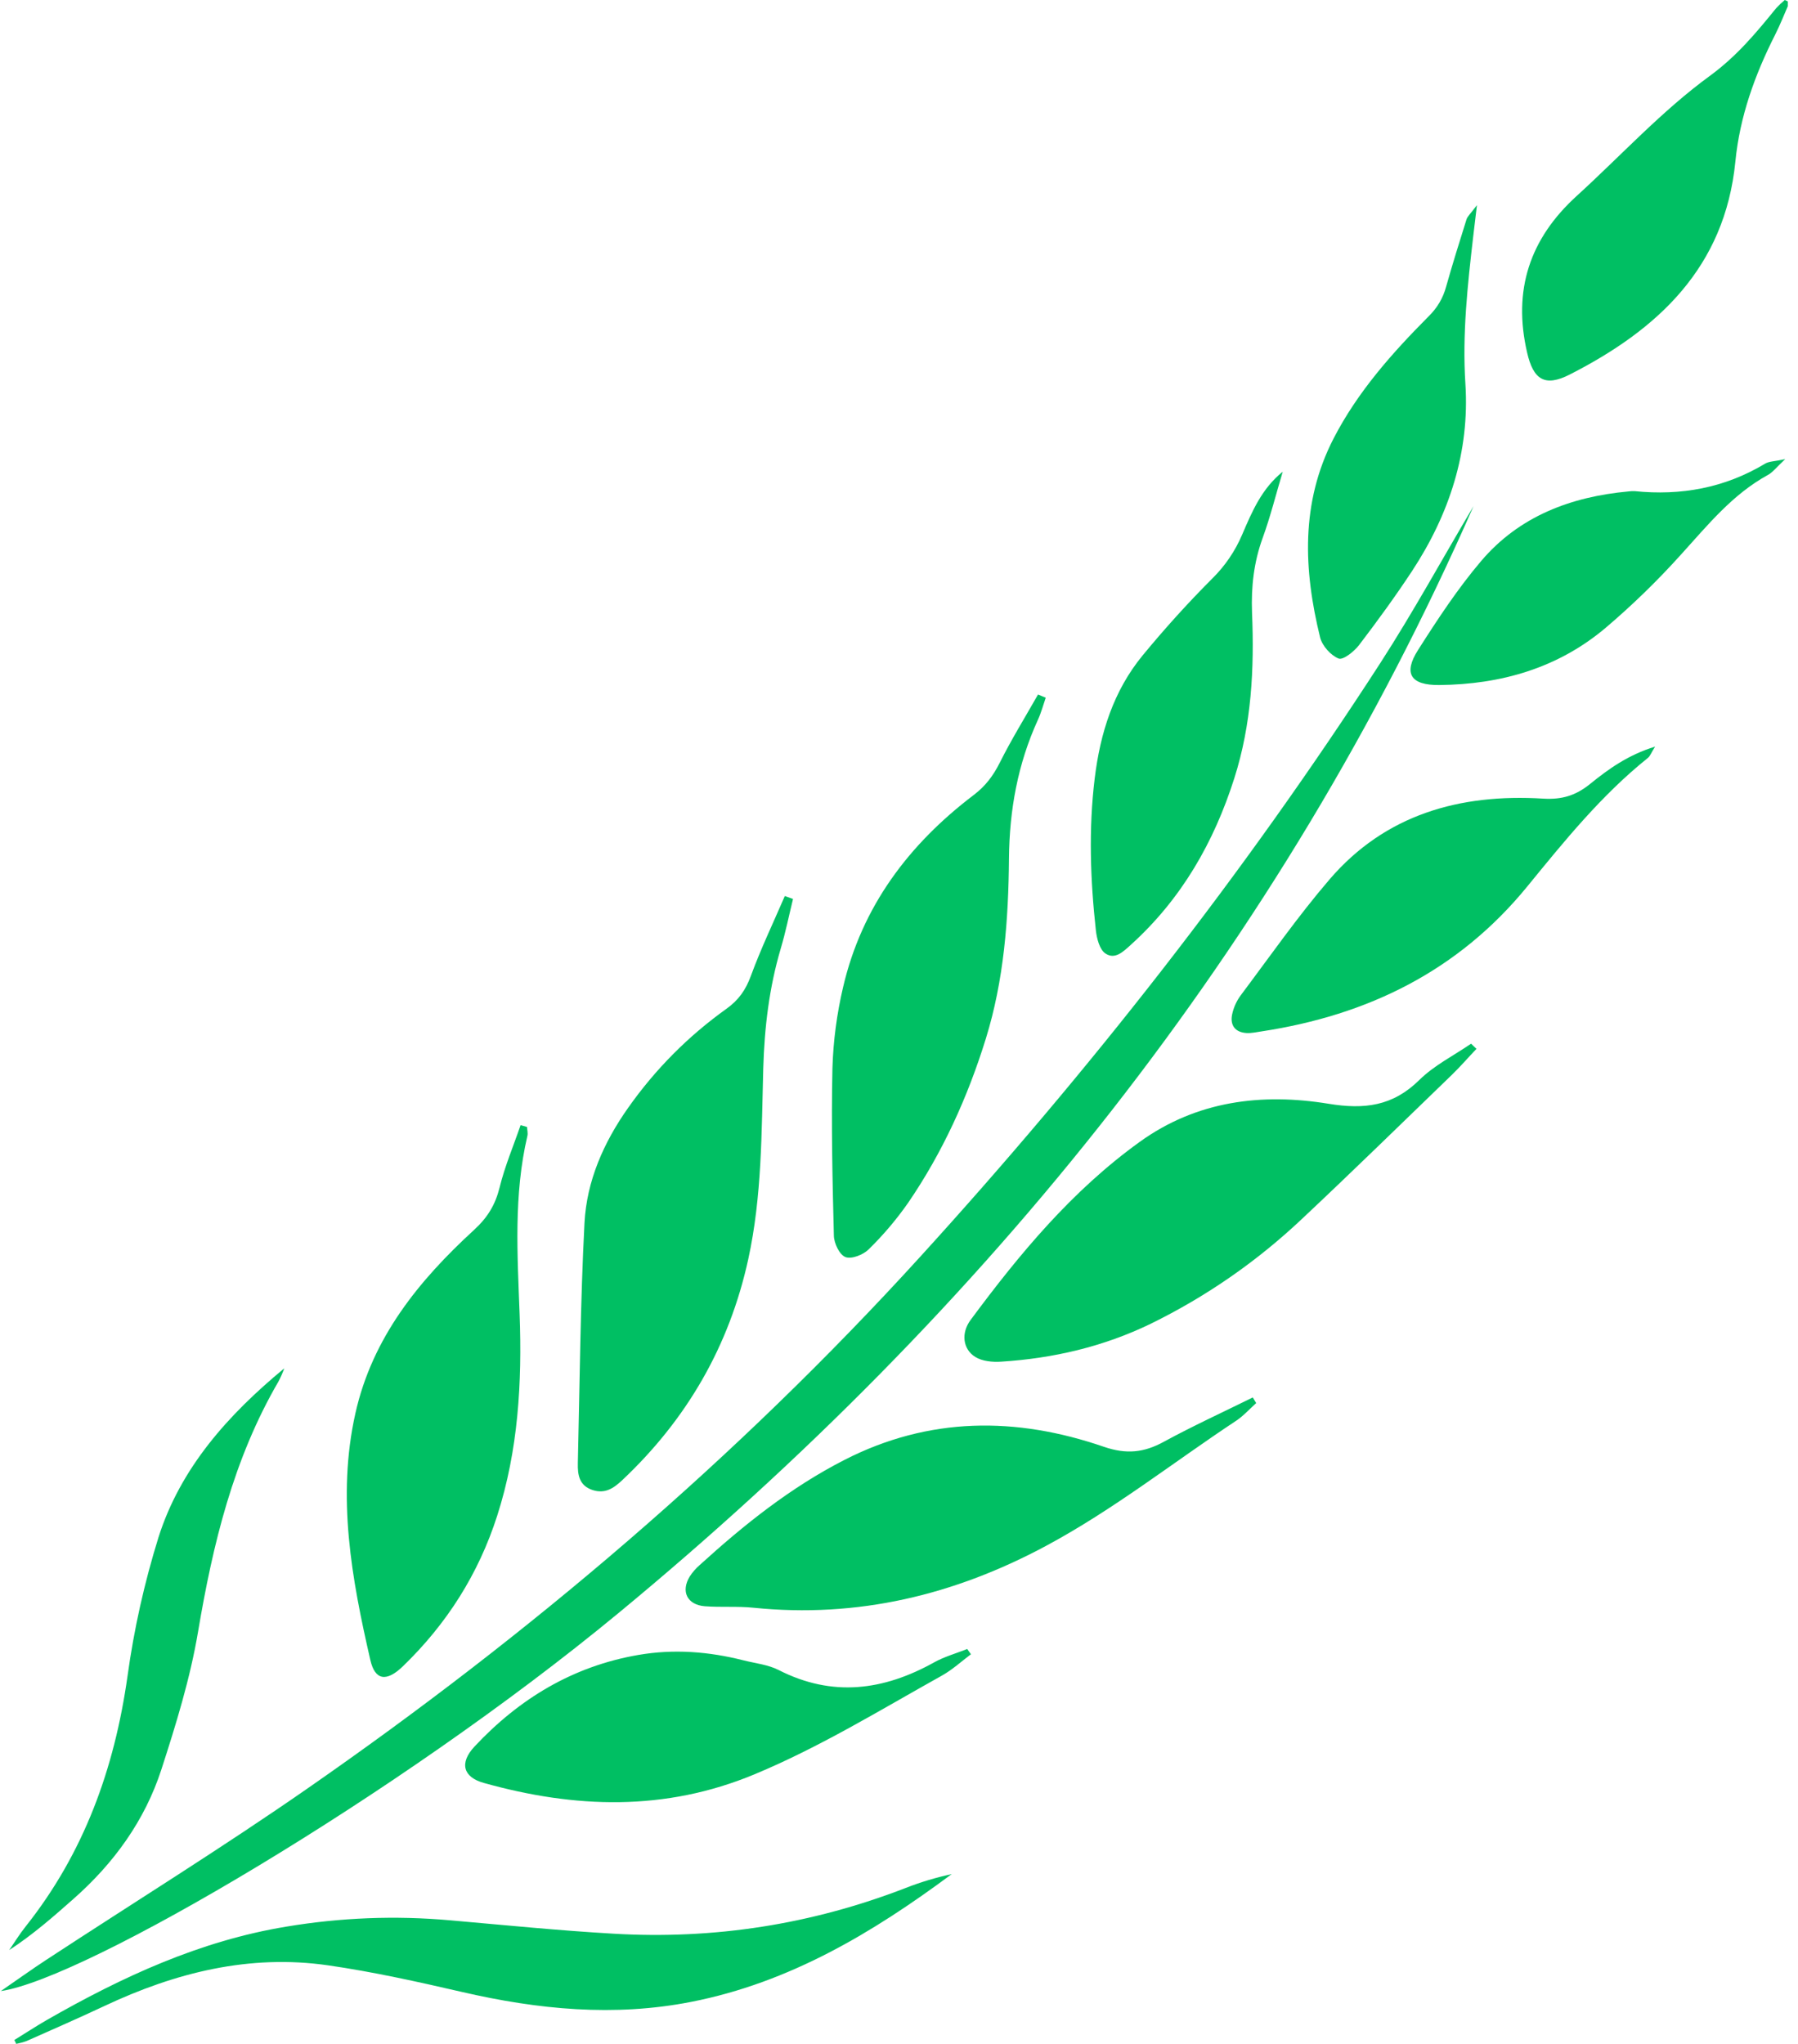 <svg xmlns="http://www.w3.org/2000/svg" xmlns:xlink="http://www.w3.org/1999/xlink" width="176" zoomAndPan="magnify" viewBox="0 0 132 150" height="200" preserveAspectRatio="xMidYMid meet" version="1.0"><defs><clipPath id="b2dfe8f61e"><path d="M 111 0 L 131.25 0 L 131.25 28 L 111 28 Z M 111 0 " clip-rule="nonzero"/></clipPath><clipPath id="d4ea834c08"><path d="M 103 33 L 131.25 33 L 131.25 51 L 103 51 Z M 103 33 " clip-rule="nonzero"/></clipPath><clipPath id="0179b90ee3"><path d="M 51.402 123.949 L 51.758 123.949 L 51.758 124.23 L 51.402 124.23 Z M 51.402 123.949 " clip-rule="nonzero"/></clipPath><clipPath id="993b127fde"><path d="M 51.738 124.117 C 51.062 124.418 51.664 123.965 51.664 123.965 " clip-rule="nonzero"/></clipPath></defs><path fill="#00bf63" d="M 108.18 37.145 C 93.996 69.418 72.457 96.055 45.383 118.398 C 29.199 131.758 6.215 145.23 0.062 146.121 C 1.191 145.344 2.309 144.539 3.457 143.789 C 9.812 139.625 16.281 135.621 22.52 131.289 C 38.926 119.91 54.074 107.031 67.531 92.258 C 79.945 78.629 91.312 64.16 101.332 48.664 C 103.754 44.914 105.902 40.988 108.18 37.145 Z M 108.18 37.145 " fill-opacity="1" fill-rule="nonzero"/><path fill="#00bf63" d="M 58.219 65.973 C 57.922 67.191 57.676 68.406 57.32 69.605 C 56.469 72.48 56.121 75.406 56.035 78.402 C 55.906 83.082 55.945 87.777 54.934 92.406 C 53.535 98.797 50.422 104.16 45.68 108.629 C 45.031 109.238 44.414 109.641 43.508 109.352 C 42.52 109.031 42.402 108.234 42.422 107.383 C 42.562 101.504 42.605 95.625 42.91 89.758 C 43.07 86.664 44.32 83.84 46.117 81.297 C 48.109 78.473 50.512 76.051 53.324 74.039 C 54.227 73.395 54.742 72.656 55.121 71.629 C 55.852 69.637 56.773 67.711 57.617 65.758 Z M 58.219 65.973 " fill-opacity="1" fill-rule="nonzero"/><path fill="#00bf63" d="M 108.395 76.973 C 107.789 77.609 107.215 78.273 106.586 78.883 C 102.941 82.402 99.324 85.941 95.629 89.41 C 92.301 92.559 88.582 95.137 84.473 97.152 C 81.004 98.832 77.324 99.688 73.5 99.93 C 72.871 99.973 72.117 99.902 71.605 99.586 C 70.684 99.016 70.539 97.836 71.258 96.867 C 74.859 92.004 78.711 87.371 83.676 83.797 C 87.867 80.777 92.648 80.203 97.543 81.004 C 100.176 81.434 102.25 81.176 104.195 79.262 C 105.281 78.188 106.723 77.469 108 76.594 Z M 108.395 76.973 " fill-opacity="1" fill-rule="nonzero"/><path fill="#00bf63" d="M 38.688 82.703 C 38.703 82.922 38.766 83.152 38.719 83.359 C 37.703 87.691 37.988 92.066 38.148 96.457 C 38.332 101.449 38.051 106.426 36.5 111.242 C 35.129 115.512 32.797 119.18 29.578 122.285 C 28.375 123.449 27.531 123.328 27.188 121.824 C 25.816 115.859 24.719 109.863 26.09 103.727 C 27.332 98.168 30.742 93.984 34.797 90.266 C 35.793 89.355 36.363 88.422 36.68 87.141 C 37.062 85.586 37.695 84.098 38.219 82.574 Z M 38.688 82.703 " fill-opacity="1" fill-rule="nonzero"/><path fill="#00bf63" d="M 92.223 102.969 C 91.734 103.406 91.289 103.91 90.746 104.27 C 86.105 107.34 81.73 110.801 76.801 113.445 C 70.066 117.059 62.965 118.766 55.312 117.988 C 54.133 117.867 52.934 117.969 51.746 117.879 C 50.445 117.777 49.965 116.789 50.641 115.688 C 50.848 115.375 51.09 115.094 51.371 114.852 C 54.629 111.891 58.043 109.16 61.992 107.141 C 68.211 103.961 74.598 103.961 81.039 106.176 C 82.688 106.742 83.98 106.609 85.441 105.809 C 87.578 104.645 89.793 103.633 91.973 102.555 Z M 92.223 102.969 " fill-opacity="1" fill-rule="nonzero"/><path fill="#00bf63" d="M 76.773 51.203 C 76.586 51.742 76.438 52.305 76.199 52.824 C 74.719 56.059 74.105 59.449 74.074 63 C 74.035 67.473 73.711 71.922 72.371 76.238 C 71.039 80.531 69.195 84.586 66.656 88.293 C 65.801 89.512 64.84 90.645 63.773 91.688 C 63.375 92.086 62.512 92.426 62.07 92.254 C 61.629 92.086 61.23 91.242 61.219 90.684 C 61.113 86.594 61.023 82.496 61.113 78.406 C 61.172 76.395 61.434 74.41 61.895 72.449 C 63.27 66.535 66.715 61.965 71.484 58.344 C 72.352 57.688 72.918 56.926 73.398 55.973 C 74.25 54.27 75.262 52.633 76.207 50.969 Z M 76.773 51.203 " fill-opacity="1" fill-rule="nonzero"/><path fill="#00bf63" d="M 71.281 121.402 C 70.578 121.93 69.918 122.539 69.156 122.965 C 64.625 125.492 60.203 128.211 55.387 130.215 C 48.812 132.949 42.195 132.715 35.512 130.844 C 34 130.422 33.711 129.383 34.828 128.184 C 38.113 124.668 42.059 122.281 46.863 121.453 C 49.469 121.004 52.043 121.203 54.594 121.852 C 55.457 122.07 56.391 122.164 57.168 122.562 C 61.102 124.566 64.859 124.07 68.582 121.996 C 69.34 121.574 70.199 121.34 71.008 121.016 Z M 71.281 121.402 " fill-opacity="1" fill-rule="nonzero"/><path fill="#00bf63" d="M 1.055 149.711 C 1.852 149.223 2.637 148.703 3.453 148.234 C 8.969 145.078 14.68 142.434 21.023 141.391 C 25.008 140.727 29.008 140.57 33.031 140.926 C 37.035 141.277 41.035 141.68 45.043 141.91 C 52.434 142.344 59.582 141.227 66.488 138.555 C 67.586 138.125 68.715 137.785 69.867 137.539 C 64.062 141.848 57.953 145.504 50.738 146.914 C 45.078 148.023 39.5 147.473 33.938 146.191 C 30.68 145.441 27.406 144.711 24.102 144.234 C 18.32 143.398 12.879 144.762 7.66 147.219 C 5.777 148.102 3.867 148.938 1.965 149.781 C 1.715 149.875 1.453 149.945 1.191 149.996 C 1.141 149.902 1.098 149.805 1.055 149.711 Z M 1.055 149.711 " fill-opacity="1" fill-rule="nonzero"/><path fill="#00bf63" d="M 121.508 54.793 C 121.207 55.273 121.141 55.496 120.98 55.621 C 117.582 58.344 114.859 61.707 112.133 65.047 C 107.055 71.266 100.41 74.504 92.621 75.691 C 92.254 75.746 91.879 75.832 91.516 75.812 C 90.684 75.762 90.297 75.25 90.453 74.461 C 90.562 73.945 90.773 73.473 91.086 73.047 C 93.23 70.191 95.277 67.254 97.598 64.551 C 101.703 59.758 107.195 58.238 113.285 58.609 C 114.672 58.695 115.68 58.383 116.723 57.543 C 118.074 56.449 119.504 55.41 121.508 54.793 Z M 121.508 54.793 " fill-opacity="1" fill-rule="nonzero"/><path fill="#00bf63" d="M 94.172 34.617 C 93.684 36.238 93.277 37.891 92.699 39.477 C 92.047 41.266 91.848 43.07 91.918 44.957 C 92.09 49.07 91.883 53.148 90.617 57.113 C 89.121 61.816 86.742 65.961 83.051 69.309 C 82.457 69.848 81.859 70.449 81.152 69.973 C 80.727 69.688 80.52 68.879 80.453 68.277 C 80.047 64.566 79.914 60.859 80.367 57.129 C 80.773 53.797 81.746 50.707 83.887 48.098 C 85.492 46.152 87.195 44.262 88.984 42.473 C 89.941 41.531 90.684 40.438 91.207 39.203 C 91.922 37.535 92.633 35.852 94.172 34.617 Z M 94.172 34.617 " fill-opacity="1" fill-rule="nonzero"/><g clip-path="url(#b2dfe8f61e)"><path fill="#00bf63" d="M 131.375 0.164 C 131.027 0.957 130.715 1.77 130.324 2.543 C 128.832 5.488 127.727 8.551 127.402 11.855 C 126.633 19.625 121.723 24.184 115.246 27.484 C 113.402 28.426 112.566 27.852 112.113 25.875 C 111.051 21.297 112.305 17.516 115.754 14.379 C 119.004 11.422 122.004 8.137 125.531 5.566 C 127.508 4.121 128.93 2.406 130.395 0.602 C 130.594 0.387 130.805 0.188 131.031 0 Z M 131.375 0.164 " fill-opacity="1" fill-rule="nonzero"/></g><path fill="#00bf63" d="M 108.43 15.055 C 108.301 16.145 108.23 16.711 108.164 17.281 C 107.746 20.898 107.344 24.5 107.582 28.176 C 107.902 33.164 106.402 37.742 103.672 41.898 C 102.445 43.762 101.125 45.57 99.773 47.344 C 99.41 47.816 98.598 48.461 98.273 48.328 C 97.691 48.094 97.066 47.391 96.914 46.773 C 95.699 41.82 95.477 36.898 97.902 32.184 C 99.664 28.766 102.191 25.922 104.871 23.227 C 105.508 22.609 105.945 21.875 106.172 21.02 C 106.637 19.375 107.148 17.742 107.66 16.113 C 107.73 15.875 107.961 15.684 108.43 15.055 Z M 108.43 15.055 " fill-opacity="1" fill-rule="nonzero"/><g clip-path="url(#d4ea834c08)"><path fill="#00bf63" d="M 131.059 33.695 C 130.41 34.301 130.148 34.66 129.797 34.852 C 127.199 36.273 125.387 38.52 123.441 40.664 C 121.699 42.602 119.84 44.41 117.855 46.094 C 114.359 49.035 110.188 50.23 105.66 50.273 C 103.57 50.293 103 49.434 104.105 47.703 C 105.539 45.449 107.02 43.195 108.742 41.168 C 111.535 37.883 115.328 36.453 119.551 36.066 C 119.699 36.047 119.848 36.039 119.996 36.043 C 123.406 36.391 126.617 35.812 129.586 34.027 C 129.867 33.855 130.258 33.867 131.059 33.695 Z M 131.059 33.695 " fill-opacity="1" fill-rule="nonzero"/></g><path fill="#00bf63" d="M 20.871 100.418 C 20.75 100.75 20.609 101.07 20.445 101.383 C 17.129 107.078 15.625 113.324 14.539 119.758 C 13.961 123.18 12.922 126.547 11.848 129.859 C 10.629 133.613 8.355 136.746 5.395 139.355 C 3.902 140.676 2.402 141.988 0.676 143.113 C 1.07 142.539 1.438 141.938 1.871 141.395 C 6.164 136 8.398 129.809 9.359 123.027 C 9.836 119.559 10.598 116.156 11.637 112.816 C 13.254 107.719 16.754 103.82 20.871 100.418 Z M 20.871 100.418 " fill-opacity="1" fill-rule="nonzero"/><g clip-path="url(#0179b90ee3)"><g clip-path="url(#993b127fde)"><path fill="#00bf63" d="M 48.062 120.965 L 54.816 120.965 L 54.816 127.492 L 48.062 127.492 Z M 48.062 120.965 " fill-opacity="1" fill-rule="nonzero"/></g></g></svg>